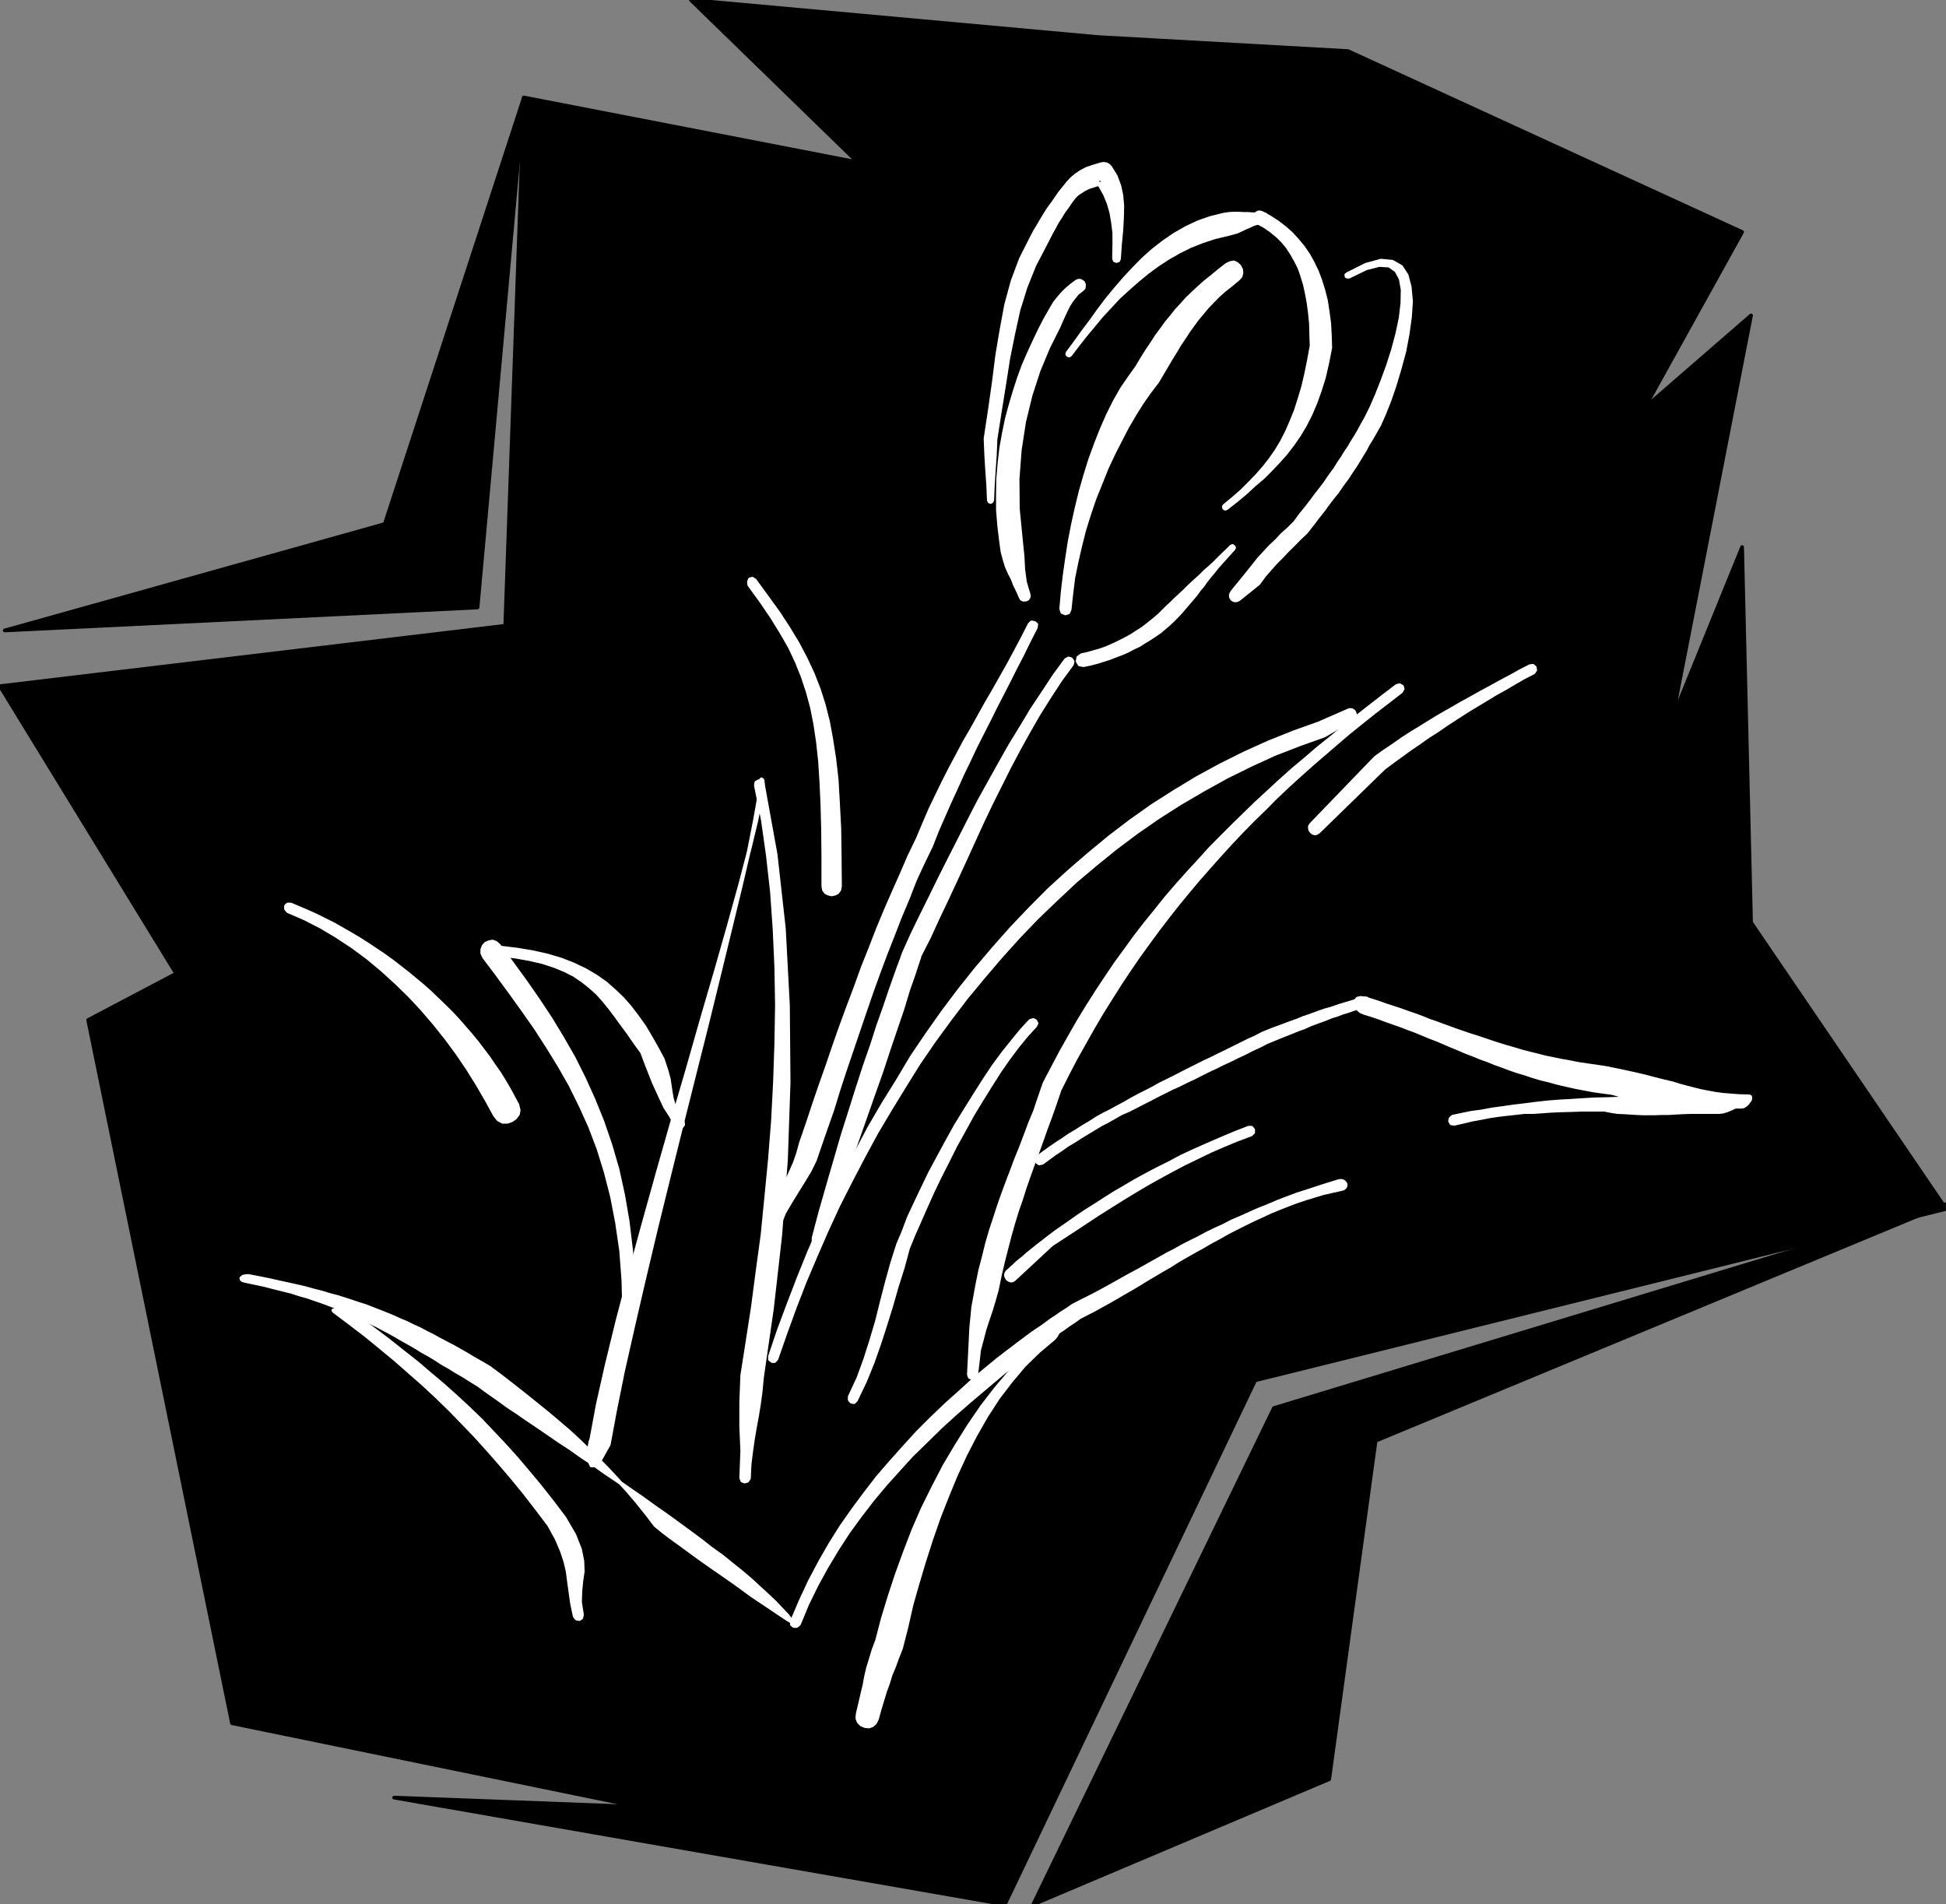 <?xml version="1.0" encoding="UTF-8" standalone="no"?>
<svg
   xmlns:ooo="http://xml.openoffice.org/svg/export"
   xmlns:dc="http://purl.org/dc/elements/1.1/"
   xmlns:cc="http://creativecommons.org/ns#"
   xmlns:rdf="http://www.w3.org/1999/02/22-rdf-syntax-ns#"
   xmlns:svg="http://www.w3.org/2000/svg"
   xmlns="http://www.w3.org/2000/svg"
   xmlns:sodipodi="http://sodipodi.sourceforge.net/DTD/sodipodi-0.dtd"
   xmlns:inkscape="http://www.inkscape.org/namespaces/inkscape"
   version="1.2"
   width="148.13mm"
   height="144.96mm"
   viewBox="0 0 14813 14496.001"
   preserveAspectRatio="xMidYMid"
   xml:space="preserve"
   id="svg191"
   sodipodi:docname="flowers3.svg"
   style="fill-rule:evenodd;stroke-width:28.222;stroke-linejoin:round"
   inkscape:version="0.92.5 (2060ec1f9f, 2020-04-08)"><rect x="0" y="0" width="14813" height="14496.001" fill="#808080" stroke="none"/><sodipodi:namedview
   pagecolor="#ffffff"
   bordercolor="#666666"
   borderopacity="1"
   objecttolerance="10"
   gridtolerance="10"
   guidetolerance="10"
   inkscape:pageopacity="0"
   inkscape:pageshadow="2"
   inkscape:window-width="664"
   inkscape:window-height="487"
   id="namedview193"
   showgrid="false"
   inkscape:zoom="0.2102413"
   inkscape:cx="279.94961"
   inkscape:cy="273.94016"
   inkscape:window-x="0"
   inkscape:window-y="0"
   inkscape:window-maximized="0"
   inkscape:current-layer="svg191" />
 <defs
   class="ClipPathGroup"
   id="defs8">
  <clipPath
   id="presentation_clip_path"
   clipPathUnits="userSpaceOnUse">
   <rect
   x="0"
   y="0"
   width="21000"
   height="29700"
   id="rect2" />
  </clipPath>
  <clipPath
   id="presentation_clip_path_shrink"
   clipPathUnits="userSpaceOnUse">
   <rect
   x="21"
   y="29"
   width="20958"
   height="29641"
   id="rect5" />
  </clipPath>
 </defs>
 <defs
   class="TextShapeIndex"
   id="defs12">
  <g
   ooo:slide="id1"
   ooo:id-list="id3"
   id="g10" />
 </defs>
 <defs
   class="EmbeddedBulletChars"
   id="defs44">
  <g
   id="bullet-char-template-57356"
   transform="matrix(4.8828125e-4,0,0,-4.8828125e-4,0,0)">
   <path
   d="M 580,1141 1163,571 580,0 -4,571 Z"
   id="path14"
   inkscape:connector-curvature="0" />
  </g>
  <g
   id="bullet-char-template-57354"
   transform="matrix(4.8828125e-4,0,0,-4.8828125e-4,0,0)">
   <path
   d="M 8,1128 H 1137 V 0 H 8 Z"
   id="path17"
   inkscape:connector-curvature="0" />
  </g>
  <g
   id="bullet-char-template-10146"
   transform="matrix(4.8828125e-4,0,0,-4.8828125e-4,0,0)">
   <path
   d="M 174,0 602,739 174,1481 1456,739 Z M 1358,739 309,1346 659,739 Z"
   id="path20"
   inkscape:connector-curvature="0" />
  </g>
  <g
   id="bullet-char-template-10132"
   transform="matrix(4.8828125e-4,0,0,-4.8828125e-4,0,0)">
   <path
   d="M 2015,739 1276,0 H 717 l 543,543 H 174 v 393 h 1086 l -543,545 h 557 z"
   id="path23"
   inkscape:connector-curvature="0" />
  </g>
  <g
   id="bullet-char-template-10007"
   transform="matrix(4.8828125e-4,0,0,-4.8828125e-4,0,0)">
   <path
   d="m 0,-2 c -7,16 -16,29 -25,39 l 381,530 c -94,256 -141,385 -141,387 0,25 13,38 40,38 9,0 21,-2 34,-5 21,4 42,12 65,25 l 27,-13 111,-251 280,301 64,-25 24,25 c 21,-10 41,-24 62,-43 C 886,937 835,863 770,784 769,783 710,716 594,584 L 774,223 c 0,-27 -21,-55 -63,-84 l 16,-20 C 717,90 699,76 672,76 641,76 570,178 457,381 L 164,-76 c -22,-34 -53,-51 -92,-51 -42,0 -63,17 -64,51 -7,9 -10,24 -10,44 0,9 1,19 2,30 z"
   id="path26"
   inkscape:connector-curvature="0" />
  </g>
  <g
   id="bullet-char-template-10004"
   transform="matrix(4.8828125e-4,0,0,-4.8828125e-4,0,0)">
   <path
   d="M 285,-33 C 182,-33 111,30 74,156 52,228 41,333 41,471 c 0,78 14,145 41,201 34,71 87,106 158,106 53,0 88,-31 106,-94 l 23,-176 c 8,-64 28,-97 59,-98 l 735,706 c 11,11 33,17 66,17 42,0 63,-15 63,-46 V 965 c 0,-36 -10,-64 -30,-84 L 442,47 C 390,-6 338,-33 285,-33 Z"
   id="path29"
   inkscape:connector-curvature="0" />
  </g>
  <g
   id="bullet-char-template-9679"
   transform="matrix(4.8828125e-4,0,0,-4.8828125e-4,0,0)">
   <path
   d="M 813,0 C 632,0 489,54 383,161 276,268 223,411 223,592 c 0,181 53,324 160,431 106,107 249,161 430,161 179,0 323,-54 432,-161 108,-107 162,-251 162,-431 0,-180 -54,-324 -162,-431 C 1136,54 992,0 813,0 Z"
   id="path32"
   inkscape:connector-curvature="0" />
  </g>
  <g
   id="bullet-char-template-8226"
   transform="matrix(4.8828125e-4,0,0,-4.8828125e-4,0,0)">
   <path
   d="m 346,457 c -73,0 -137,26 -191,78 -54,51 -81,114 -81,188 0,73 27,136 81,188 54,52 118,78 191,78 73,0 134,-26 185,-79 51,-51 77,-114 77,-187 0,-75 -25,-137 -76,-188 -50,-52 -112,-78 -186,-78 z"
   id="path35"
   inkscape:connector-curvature="0" />
  </g>
  <g
   id="bullet-char-template-8211"
   transform="matrix(4.8828125e-4,0,0,-4.8828125e-4,0,0)">
   <path
   d="M -4,459 H 1135 V 606 H -4 Z"
   id="path38"
   inkscape:connector-curvature="0" />
  </g>
  <g
   id="bullet-char-template-61548"
   transform="matrix(4.8828125e-4,0,0,-4.8828125e-4,0,0)">
   <path
   d="m 173,740 c 0,163 58,303 173,419 116,115 255,173 419,173 163,0 302,-58 418,-173 116,-116 174,-256 174,-419 0,-163 -58,-303 -174,-418 C 1067,206 928,148 765,148 601,148 462,206 346,322 231,437 173,577 173,740 Z"
   id="path41"
   inkscape:connector-curvature="0" />
  </g>
 </defs>
 <g
   id="g49"
   transform="translate(-3093,-7602)">
  <g
   id="id2"
   class="Master_Slide">
   <g
   id="bg-id2"
   class="Background" />
   <g
   id="bo-id2"
   class="BackgroundObjects" />
  </g>
 </g>
 <g
   class="SlideGroup"
   id="g189"
   transform="translate(-3093,-7602)">
  <g
   id="g187">
   <g
   id="container-id1">
    <g
   id="id1"
   class="Slide"
   clip-path="url(#presentation_clip_path)">
     <g
   class="Page"
   id="g183">
      <g
   class="Graphic"
   id="g181">
       <g
   id="id3">
        <rect
   class="BoundingBox"
   x="3093"
   y="7602"
   width="14813"
   height="14496"
   id="rect51"
   style="fill:none;stroke:none" />
        <defs
   id="defs56">
         <clipPath
   id="clip_path_1"
   clipPathUnits="userSpaceOnUse">
          <path
   d="M 3093,7602 H 17905 V 22097 H 3093 Z"
   id="path53"
   inkscape:connector-curvature="0" />
         </clipPath>
        </defs>
        <g
   clip-path="url(#clip_path_1)"
   id="g178">
         <path
   d="m 8352,7602 3096,282 1906,107 3000,1377 -742,1338 810,-703 -599,3069 531,-1306 68,2858 1484,2180 -5259,1305 -1905,3989 -4649,-813 1870,71 -3104,-637 -1095,-5353 670,-353 -1341,-2188 3846,-460 142,-4021 2541,493 z"
   id="path58"
   inkscape:connector-curvature="0"
   style="fill:#000000;stroke:none" />
         <path
   d="m 8352,7602 3096,282 1906,107 3000,1377 -742,1338 810,-703 -599,3069 531,-1306 68,2858 1484,2180 -5259,1305 -1905,3989 -4649,-813 1870,71 -3104,-637 -1095,-5353 670,-353 -1341,-2188 3846,-460 142,-4021 2541,493 z"
   id="path60"
   inkscape:connector-curvature="0"
   style="fill:none;stroke:#000000" />
         <path
   d="m 11329,9807 -36,28 -25,31 -23,30 -20,33 -18,36 -18,38 -18,40 -20,46 -79,158 -73,175 -61,188 -49,201 -33,213 -17,224 2,228 23,234 13,127 5,99 13,97 27,91 3,15 -3,10 -7,11 -10,5 -13,2 h -10 l -13,-7 -7,-13 -21,-48 -23,-46 -17,-46 -23,-43 -21,-48 -17,-54 -16,-61 -10,-71 -15,-124 -10,-122 v -120 l 2,-119 10,-117 13,-114 20,-112 23,-112 28,-104 31,-104 33,-102 35,-96 41,-94 41,-89 40,-84 43,-84 26,-45 25,-44 23,-38 28,-35 28,-33 31,-31 35,-30 41,-31 15,-7 h 15 l 13,7 10,8 5,12 v 16 l -2,12 z"
   id="path62"
   inkscape:connector-curvature="0"
   style="fill:#ffffff;stroke:none" />
         <path
   d="m 11329,9807 -36,28 -25,31 -23,30 -20,33 -18,36 -18,38 -18,40 -20,46 -79,158 -73,175 -61,188 -49,201 -33,213 -17,224 2,228 23,234 13,127 5,99 13,97 27,91 3,15 -3,10 -7,11 -10,5 -13,2 h -10 l -13,-7 -7,-13 -21,-48 -23,-46 -17,-46 -23,-43 -21,-48 -17,-54 -16,-61 -10,-71 -15,-124 -10,-122 v -120 l 2,-119 10,-117 13,-114 20,-112 23,-112 28,-104 31,-104 33,-102 35,-96 41,-94 41,-89 40,-84 43,-84 26,-45 25,-44 23,-38 28,-35 28,-33 31,-31 35,-30 41,-31 15,-7 h 15 l 13,7 10,8 5,12 v 16 l -2,12 z"
   id="path64"
   inkscape:connector-curvature="0"
   style="fill:none;stroke:#ffffff" />
         <path
   d="m 11220,10287 58,-78 59,-82 61,-81 60,-84 61,-81 67,-81 68,-79 69,-74 73,-74 74,-66 81,-63 82,-56 89,-51 91,-43 94,-33 102,-25 40,-6 38,-2 h 33 l 36,2 h 36 l 35,3 h 36 l 40,-5 23,8 13,17 -5,23 -23,10 -38,11 -36,10 -33,15 -30,13 -31,15 -33,15 -35,10 -38,10 -97,23 -94,31 -89,35 -89,44 -84,48 -78,51 -79,58 -74,61 -73,64 -72,66 -66,71 -66,71 -61,74 -61,73 -58,74 -56,74 -8,5 -10,-3 -5,-8 z"
   id="path66"
   inkscape:connector-curvature="0"
   style="fill:#ffffff;stroke:none" />
         <path
   d="m 11220,10287 58,-78 59,-82 61,-81 60,-84 61,-81 67,-81 68,-79 69,-74 73,-74 74,-66 81,-63 82,-56 89,-51 91,-43 94,-33 102,-25 40,-6 38,-2 h 33 l 36,2 h 36 l 35,3 h 36 l 40,-5 23,8 13,17 -5,23 -23,10 -38,11 -36,10 -33,15 -30,13 -31,15 -33,15 -35,10 -38,10 -97,23 -94,31 -89,35 -89,44 -84,48 -78,51 -79,58 -74,61 -73,64 -72,66 -66,71 -66,71 -61,74 -61,73 -58,74 -56,74 -8,5 -10,-3 -5,-8 z"
   id="path68"
   inkscape:connector-curvature="0"
   style="fill:none;stroke:#ffffff" />
         <path
   d="m 12698,9223 61,33 59,38 53,41 51,45 45,49 44,53 40,58 33,59 33,68 26,69 23,74 20,78 13,84 12,89 5,92 3,96 -23,117 -25,109 -31,99 -33,92 -38,89 -41,81 -45,76 -49,71 -53,69 -56,63 -58,61 -61,61 -66,56 -66,61 -71,59 -74,58 -10,3 -8,-5 -2,-11 5,-7 68,-56 66,-58 59,-59 56,-58 53,-61 48,-61 46,-66 41,-69 38,-74 33,-76 33,-81 28,-87 28,-93 23,-97 22,-107 21,-114 -3,-84 -2,-84 -8,-81 -10,-76 -13,-71 -15,-69 -20,-66 -21,-61 -28,-56 -30,-53 -33,-51 -38,-46 -41,-40 -48,-39 -48,-33 -56,-30 -13,-13 -8,-10 v -15 l 5,-15 8,-11 13,-10 12,-2 z"
   id="path70"
   inkscape:connector-curvature="0"
   style="fill:#ffffff;stroke:none" />
         <path
   d="m 12698,9223 61,33 59,38 53,41 51,45 45,49 44,53 40,58 33,59 33,68 26,69 23,74 20,78 13,84 12,89 5,92 3,96 -23,117 -25,109 -31,99 -33,92 -38,89 -41,81 -45,76 -49,71 -53,69 -56,63 -58,61 -61,61 -66,56 -66,61 -71,59 -74,58 -10,3 -8,-5 -2,-11 5,-7 68,-56 66,-58 59,-59 56,-58 53,-61 48,-61 46,-66 41,-69 38,-74 33,-76 33,-81 28,-87 28,-93 23,-97 22,-107 21,-114 -3,-84 -2,-84 -8,-81 -10,-76 -13,-71 -15,-69 -20,-66 -21,-61 -28,-56 -30,-53 -33,-51 -38,-46 -41,-40 -48,-39 -48,-33 -56,-30 -13,-13 -8,-10 v -15 l 5,-15 8,-11 13,-10 12,-2 z"
   id="path72"
   inkscape:connector-curvature="0"
   style="fill:none;stroke:#ffffff" />
         <path
   d="m 11171,12236 11,-127 15,-127 18,-127 20,-130 25,-129 28,-127 31,-127 35,-122 38,-122 44,-120 43,-109 48,-109 51,-102 53,-94 59,-86 58,-81 38,-64 38,-61 38,-56 36,-56 38,-51 36,-50 38,-46 38,-48 41,-44 40,-45 43,-41 46,-43 48,-43 54,-43 53,-44 58,-45 28,-13 26,-5 25,13 18,17 13,26 2,25 -7,26 -21,22 -53,44 -51,40 -48,43 -43,44 -41,43 -38,46 -36,43 -35,48 -33,46 -33,51 -33,48 -31,53 -33,53 -33,56 -35,59 -36,61 -58,76 -59,84 -56,89 -56,96 -53,102 -53,104 -51,109 -46,115 -46,114 -40,117 -38,122 -31,122 -28,122 -25,122 -15,122 -13,119 -10,23 -23,7 -23,-10 z"
   id="path74"
   inkscape:connector-curvature="0"
   style="fill:#ffffff;stroke:none" />
         <path
   d="m 11171,12236 11,-127 15,-127 18,-127 20,-130 25,-129 28,-127 31,-127 35,-122 38,-122 44,-120 43,-109 48,-109 51,-102 53,-94 59,-86 58,-81 38,-64 38,-61 38,-56 36,-56 38,-51 36,-50 38,-46 38,-48 41,-44 40,-45 43,-41 46,-43 48,-43 54,-43 53,-44 58,-45 28,-13 26,-5 25,13 18,17 13,26 2,25 -7,26 -21,22 -53,44 -51,40 -48,43 -43,44 -41,43 -38,46 -36,43 -35,48 -33,46 -33,51 -33,48 -31,53 -33,53 -33,56 -35,59 -36,61 -58,76 -59,84 -56,89 -56,96 -53,102 -53,104 -51,109 -46,115 -46,114 -40,117 -38,122 -31,122 -28,122 -25,122 -15,122 -13,119 -10,23 -23,7 -23,-10 z"
   id="path76"
   inkscape:connector-curvature="0"
   style="fill:none;stroke:#ffffff" />
         <path
   d="m 10620,11410 -5,-117 -8,-114 -7,-114 -5,-125 33,-218 30,-211 26,-206 33,-196 35,-188 49,-180 63,-168 81,-160 26,-50 28,-46 25,-43 25,-41 26,-41 28,-38 28,-40 30,-44 31,-38 28,-35 30,-33 33,-28 38,-26 44,-23 50,-17 59,-18 20,-3 20,3 18,10 13,15 41,66 27,72 16,73 7,81 -2,87 -5,96 -10,105 -8,114 -5,13 -13,5 -15,-5 -5,-16 2,-101 v -92 l -10,-81 -13,-76 -20,-69 -28,-68 -33,-59 -40,-58 v -5 l 10,-3 12,5 18,5 18,5 13,10 7,6 -5,5 -46,10 -40,13 -38,12 -31,15 -28,18 -28,18 -25,25 -23,31 -28,41 -28,38 -23,38 -25,38 -23,43 -23,41 -23,45 -25,49 -81,155 -66,165 -54,173 -40,182 -38,188 -31,199 -33,205 -33,211 -5,122 -8,115 -7,111 -5,117 -6,10 -7,3 -8,-3 z"
   id="path78"
   inkscape:connector-curvature="0"
   style="fill:#ffffff;stroke:none" />
         <path
   d="m 10620,11410 -5,-117 -8,-114 -7,-114 -5,-125 33,-218 30,-211 26,-206 33,-196 35,-188 49,-180 63,-168 81,-160 26,-50 28,-46 25,-43 25,-41 26,-41 28,-38 28,-40 30,-44 31,-38 28,-35 30,-33 33,-28 38,-26 44,-23 50,-17 59,-18 20,-3 20,3 18,10 13,15 41,66 27,72 16,73 7,81 -2,87 -5,96 -10,105 -8,114 -5,13 -13,5 -15,-5 -5,-16 2,-101 v -92 l -10,-81 -13,-76 -20,-69 -28,-68 -33,-59 -40,-58 v -5 l 10,-3 12,5 18,5 18,5 13,10 7,6 -5,5 -46,10 -40,13 -38,12 -31,15 -28,18 -28,18 -25,25 -23,31 -28,41 -28,38 -23,38 -25,38 -23,43 -23,41 -23,45 -25,49 -81,155 -66,165 -54,173 -40,182 -38,188 -31,199 -33,205 -33,211 -5,122 -8,115 -7,111 -5,117 -6,10 -7,3 -8,-3 z"
   id="path80"
   inkscape:connector-curvature="0"
   style="fill:none;stroke:#ffffff" />
         <path
   d="m 12472,12109 114,-140 46,-58 43,-54 46,-50 43,-46 46,-43 43,-46 48,-43 49,-49 45,-61 41,-50 38,-49 33,-45 36,-46 35,-46 36,-53 43,-59 28,-45 28,-41 25,-41 26,-38 23,-40 25,-39 25,-43 26,-48 30,-53 38,-77 41,-94 43,-109 43,-117 39,-122 33,-124 25,-119 13,-112 2,-102 -15,-84 -33,-61 -53,-38 -77,-5 -101,26 -130,63 h -10 l -8,-2 -2,-11 8,-7 142,-71 114,-31 86,8 67,38 43,66 23,89 10,109 -8,119 -18,130 -25,132 -36,132 -38,127 -40,117 -41,102 -36,81 -33,58 -28,49 -25,40 -23,44 -25,40 -23,38 -25,41 -28,41 -31,48 -43,58 -38,56 -38,46 -36,48 -35,48 -39,49 -40,53 -48,61 -49,46 -45,46 -46,45 -43,46 -46,46 -43,48 -46,53 -43,59 -148,119 -15,8 -12,2 -13,-2 -13,-8 -8,-13 -2,-12 2,-13 z"
   id="path82"
   inkscape:connector-curvature="0"
   style="fill:#ffffff;stroke:none" />
         <path
   d="m 12472,12109 114,-140 46,-58 43,-54 46,-50 43,-46 46,-43 43,-46 48,-43 49,-49 45,-61 41,-50 38,-49 33,-45 36,-46 35,-46 36,-53 43,-59 28,-45 28,-41 25,-41 26,-38 23,-40 25,-39 25,-43 26,-48 30,-53 38,-77 41,-94 43,-109 43,-117 39,-122 33,-124 25,-119 13,-112 2,-102 -15,-84 -33,-61 -53,-38 -77,-5 -101,26 -130,63 h -10 l -8,-2 -2,-11 8,-7 142,-71 114,-31 86,8 67,38 43,66 23,89 10,109 -8,119 -18,130 -25,132 -36,132 -38,127 -40,117 -41,102 -36,81 -33,58 -28,49 -25,40 -23,44 -25,40 -23,38 -25,41 -28,41 -31,48 -43,58 -38,56 -38,46 -36,48 -35,48 -39,49 -40,53 -48,61 -49,46 -45,46 -46,45 -43,46 -46,46 -43,48 -46,53 -43,59 -148,119 -15,8 -12,2 -13,-2 -13,-8 -8,-13 -2,-12 2,-13 z"
   id="path84"
   inkscape:connector-curvature="0"
   style="fill:none;stroke:#ffffff" />
         <path
   d="m 11326,12589 46,-10 46,-13 46,-13 43,-15 43,-18 43,-20 41,-20 40,-21 39,-22 40,-26 36,-23 33,-25 35,-28 31,-25 30,-26 28,-28 33,-33 33,-30 31,-31 33,-30 33,-31 30,-30 33,-31 31,-28 33,-30 30,-31 33,-28 33,-30 33,-33 33,-33 33,-31 33,-33 11,-5 7,5 5,8 -5,10 -33,36 -30,33 -31,35 -30,33 -28,36 -28,33 -28,35 -25,36 -28,33 -26,36 -28,33 -28,33 -30,35 -28,33 -31,33 -33,33 -30,28 -33,28 -33,28 -38,26 -38,25 -41,25 -41,26 -43,20 -43,23 -46,20 -48,18 -46,18 -48,15 -48,15 -51,13 -48,10 -31,-5 -15,-25 5,-28 z"
   id="path86"
   inkscape:connector-curvature="0"
   style="fill:#ffffff;stroke:none" />
         <path
   d="m 11326,12589 46,-10 46,-13 46,-13 43,-15 43,-18 43,-20 41,-20 40,-21 39,-22 40,-26 36,-23 33,-25 35,-28 31,-25 30,-26 28,-28 33,-33 33,-30 31,-31 33,-30 33,-31 30,-30 33,-31 31,-28 33,-30 30,-31 33,-28 33,-30 33,-33 33,-33 33,-31 33,-33 11,-5 7,5 5,8 -5,10 -33,36 -30,33 -31,35 -30,33 -28,36 -28,33 -28,35 -25,36 -28,33 -26,36 -28,33 -28,33 -30,35 -28,33 -31,33 -33,33 -30,28 -33,28 -33,28 -38,26 -38,25 -41,25 -41,26 -43,20 -43,23 -46,20 -48,18 -46,18 -48,15 -48,15 -51,13 -48,10 -31,-5 -15,-25 5,-28 z"
   id="path88"
   inkscape:connector-curvature="0"
   style="fill:none;stroke:#ffffff" />
         <path
   d="m 8954,17927 68,-201 74,-198 76,-198 79,-196 86,-196 87,-193 94,-190 96,-188 99,-186 104,-178 110,-177 106,-178 117,-173 120,-170 124,-165 130,-163 132,-155 137,-155 140,-147 144,-145 150,-137 153,-132 157,-130 160,-122 165,-117 171,-109 172,-104 178,-97 183,-91 186,-84 190,-76 193,-69 219,-96 15,-5 15,2 13,8 7,12 3,13 v 13 l -8,13 -12,10 -214,124 -193,69 -188,73 -183,84 -180,89 -175,97 -173,101 -168,107 -165,114 -160,120 -157,127 -153,129 -147,138 -145,139 -142,148 -135,150 -132,155 -130,157 -124,163 -122,167 -117,171 -107,172 -109,178 -104,175 -99,183 -97,186 -94,185 -88,191 -84,193 -82,193 -76,196 -71,195 -69,198 -15,18 h -18 l -17,-13 z"
   id="path90"
   inkscape:connector-curvature="0"
   style="fill:#ffffff;stroke:none" />
         <path
   d="m 8954,17927 68,-201 74,-198 76,-198 79,-196 86,-196 87,-193 94,-190 96,-188 99,-186 104,-178 110,-177 106,-178 117,-173 120,-170 124,-165 130,-163 132,-155 137,-155 140,-147 144,-145 150,-137 153,-132 157,-130 160,-122 165,-117 171,-109 172,-104 178,-97 183,-91 186,-84 190,-76 193,-69 219,-96 15,-5 15,2 13,8 7,12 3,13 v 13 l -8,13 -12,10 -214,124 -193,69 -188,73 -183,84 -180,89 -175,97 -173,101 -168,107 -165,114 -160,120 -157,127 -153,129 -147,138 -145,139 -142,148 -135,150 -132,155 -130,157 -124,163 -122,167 -117,171 -107,172 -109,178 -104,175 -99,183 -97,186 -94,185 -88,191 -84,193 -82,193 -76,196 -71,195 -69,198 -15,18 h -18 l -17,-13 z"
   id="path92"
   inkscape:connector-curvature="0"
   style="fill:none;stroke:#ffffff" />
         <path
   d="m 13758,12866 -102,79 -99,76 -99,79 -97,78 -96,82 -94,81 -94,81 -92,82 -91,83 -89,84 -86,87 -89,86 -84,86 -84,89 -84,92 -81,91 -81,92 -79,94 -79,96 -76,97 -76,99 -74,101 -74,102 -71,104 -71,107 -69,109 -68,109 -66,112 -66,117 -64,114 -63,120 -61,122 -36,106 -35,99 -36,97 -33,94 -33,91 -33,89 -31,87 -30,86 -28,89 -30,86 -28,92 -26,91 -25,97 -26,101 -25,107 -23,112 -23,81 -23,76 -25,74 -23,71 -20,77 -21,78 -10,89 -12,99 -11,21 -20,5 -18,-8 -7,-20 10,-196 8,-162 15,-153 30,-165 23,-114 28,-107 25,-102 28,-96 31,-94 30,-92 31,-89 33,-89 33,-86 33,-89 36,-89 35,-91 36,-97 38,-91 35,-104 38,-110 64,-122 63,-119 66,-117 67,-117 68,-111 71,-112 71,-107 72,-107 76,-104 73,-101 79,-102 79,-97 79,-99 81,-94 84,-94 84,-91 83,-92 87,-88 89,-89 89,-87 89,-86 91,-84 91,-84 94,-84 97,-81 94,-81 99,-79 97,-81 99,-79 101,-79 102,-79 102,-78 22,-5 18,10 5,18 z"
   id="path94"
   inkscape:connector-curvature="0"
   style="fill:#ffffff;stroke:none" />
         <path
   d="m 13758,12866 -102,79 -99,76 -99,79 -97,78 -96,82 -94,81 -94,81 -92,82 -91,83 -89,84 -86,87 -89,86 -84,86 -84,89 -84,92 -81,91 -81,92 -79,94 -79,96 -76,97 -76,99 -74,101 -74,102 -71,104 -71,107 -69,109 -68,109 -66,112 -66,117 -64,114 -63,120 -61,122 -36,106 -35,99 -36,97 -33,94 -33,91 -33,89 -31,87 -30,86 -28,89 -30,86 -28,92 -26,91 -25,97 -26,101 -25,107 -23,112 -23,81 -23,76 -25,74 -23,71 -20,77 -21,78 -10,89 -12,99 -11,21 -20,5 -18,-8 -7,-20 10,-196 8,-162 15,-153 30,-165 23,-114 28,-107 25,-102 28,-96 31,-94 30,-92 31,-89 33,-89 33,-86 33,-89 36,-89 35,-91 36,-97 38,-91 35,-104 38,-110 64,-122 63,-119 66,-117 67,-117 68,-111 71,-112 71,-107 72,-107 76,-104 73,-101 79,-102 79,-97 79,-99 81,-94 84,-94 84,-91 83,-92 87,-88 89,-89 89,-87 89,-86 91,-84 91,-84 94,-84 97,-81 94,-81 99,-79 97,-81 99,-79 101,-79 102,-79 102,-78 22,-5 18,10 5,18 z"
   id="path96"
   inkscape:connector-curvature="0"
   style="fill:none;stroke:#ffffff" />
         <path
   d="m 8900,13570 97,536 63,564 31,584 5,589 -20,587 -44,577 -63,556 -76,526 -10,107 -13,96 -15,92 -16,86 -15,89 -13,92 -12,96 -5,107 -13,20 -20,5 -18,-7 -8,-21 8,-206 -8,-185 v -183 l 8,-206 40,-256 41,-264 36,-275 38,-279 28,-285 28,-289 23,-293 15,-289 10,-295 5,-292 -5,-292 -13,-287 -20,-285 -31,-277 -38,-269 -53,-262 3,-23 17,-10 21,3 z"
   id="path98"
   inkscape:connector-curvature="0"
   style="fill:#ffffff;stroke:none" />
         <path
   d="m 8900,13570 97,536 63,564 31,584 5,589 -20,587 -44,577 -63,556 -76,526 -10,107 -13,96 -15,92 -16,86 -15,89 -13,92 -12,96 -5,107 -13,20 -20,5 -18,-7 -8,-21 8,-206 -8,-185 v -183 l 8,-206 40,-256 41,-264 36,-275 38,-279 28,-285 28,-289 23,-293 15,-289 10,-295 5,-292 -5,-292 -13,-287 -20,-285 -31,-277 -38,-269 -53,-262 3,-23 17,-10 21,3 z"
   id="path100"
   inkscape:connector-curvature="0"
   style="fill:none;stroke:#ffffff" />
         <path
   d="m 8880,13565 -10,111 -31,173 -45,229 -64,274 -76,313 -84,345 -91,371 -97,386 -99,394 -99,399 -97,394 -91,383 -84,363 -76,336 -61,302 -48,259 -61,109 -43,51 h -28 l -13,-30 -5,-51 2,-53 8,-46 8,-23 48,-259 68,-302 82,-336 94,-358 104,-381 109,-391 112,-394 114,-389 109,-383 107,-366 97,-341 86,-310 71,-271 54,-224 35,-173 15,-111 -2,-23 -8,-8 -7,8 z"
   id="path102"
   inkscape:connector-curvature="0"
   style="fill:#ffffff;stroke:none" />
         <path
   d="m 8880,13565 -10,111 -31,173 -45,229 -64,274 -76,313 -84,345 -91,371 -97,386 -99,394 -99,399 -97,394 -91,383 -84,363 -76,336 -61,302 -48,259 -61,109 -43,51 h -28 l -13,-30 -5,-51 2,-53 8,-46 8,-23 48,-259 68,-302 82,-336 94,-358 104,-381 109,-391 112,-394 114,-389 109,-383 107,-366 97,-341 86,-310 71,-271 54,-224 35,-173 15,-111 -2,-23 -8,-8 -7,8 z"
   id="path104"
   inkscape:connector-curvature="0"
   style="fill:none;stroke:#ffffff" />
         <path
   d="m 7800,17800 44,-219 -6,-236 -17,-224 -31,-211 -38,-198 -48,-188 -56,-180 -64,-168 -71,-157 -78,-158 -84,-147 -89,-145 -92,-142 -96,-137 -97,-135 -99,-135 -101,-134 -13,-28 v -28 l 10,-26 18,-20 23,-10 28,-5 25,10 23,20 101,137 102,140 97,140 94,142 89,147 86,150 79,158 73,162 66,163 61,178 54,185 43,196 35,203 26,219 18,228 5,242 -66,221 -16,20 -17,3 -18,-11 z"
   id="path106"
   inkscape:connector-curvature="0"
   style="fill:#ffffff;stroke:none" />
         <path
   d="m 7800,17800 44,-219 -6,-236 -17,-224 -31,-211 -38,-198 -48,-188 -56,-180 -64,-168 -71,-157 -78,-158 -84,-147 -89,-145 -92,-142 -96,-137 -97,-135 -99,-135 -101,-134 -13,-28 v -28 l 10,-26 18,-20 23,-10 28,-5 25,10 23,20 101,137 102,140 97,140 94,142 89,147 86,150 79,158 73,162 66,163 61,178 54,185 43,196 35,203 26,219 18,228 5,242 -66,221 -16,20 -17,3 -18,-11 z"
   id="path108"
   inkscape:connector-curvature="0"
   style="fill:none;stroke:#ffffff" />
         <path
   d="m 6891,14814 135,16 121,20 112,25 104,31 97,38 86,41 82,48 73,51 66,58 64,61 58,66 54,71 53,74 48,81 48,84 46,86 28,84 18,66 8,54 7,48 8,46 15,51 28,55 41,74 2,20 -13,16 -17,5 -21,-13 -45,-79 -41,-63 -30,-64 -28,-61 -28,-61 -26,-66 -30,-76 -33,-89 -54,-74 -50,-73 -49,-66 -48,-66 -46,-61 -48,-59 -48,-53 -54,-48 -58,-46 -64,-43 -71,-36 -81,-33 -86,-28 -99,-23 -112,-20 -125,-13 -20,-10 -5,-20 8,-18 z"
   id="path110"
   inkscape:connector-curvature="0"
   style="fill:#ffffff;stroke:none" />
         <path
   d="m 6891,14814 135,16 121,20 112,25 104,31 97,38 86,41 82,48 73,51 66,58 64,61 58,66 54,71 53,74 48,81 48,84 46,86 28,84 18,66 8,54 7,48 8,46 15,51 28,55 41,74 2,20 -13,16 -17,5 -21,-13 -45,-79 -41,-63 -30,-64 -28,-61 -28,-61 -26,-66 -30,-76 -33,-89 -54,-74 -50,-73 -49,-66 -48,-66 -46,-61 -48,-59 -48,-53 -54,-48 -58,-46 -64,-43 -71,-36 -81,-33 -86,-28 -99,-23 -112,-20 -125,-13 -20,-10 -5,-20 8,-18 z"
   id="path112"
   inkscape:connector-curvature="0"
   style="fill:none;stroke:#ffffff" />
         <path
   d="m 9121,19944 66,-155 69,-148 76,-144 79,-138 84,-134 91,-130 92,-124 94,-122 101,-117 102,-114 102,-112 109,-109 112,-107 114,-102 114,-104 120,-99 40,-33 41,-31 38,-30 38,-28 36,-28 38,-28 33,-25 35,-26 36,-25 38,-25 36,-26 38,-28 38,-25 40,-28 44,-28 45,-31 54,-28 56,-28 53,-27 53,-28 56,-31 54,-30 55,-31 54,-30 58,-31 54,-30 58,-33 56,-31 58,-33 59,-30 58,-33 61,-31 61,-30 61,-33 64,-31 66,-30 63,-33 66,-28 69,-31 68,-30 71,-28 72,-31 73,-28 74,-28 79,-25 76,-25 81,-26 81,-25 21,-3 15,5 10,8 8,13 v 10 l -5,13 -13,10 -18,5 -68,15 -66,15 -69,21 -66,20 -69,23 -66,25 -66,26 -66,27 -66,31 -66,30 -63,31 -66,33 -64,33 -63,36 -66,35 -61,36 -64,35 -63,36 -61,35 -61,39 -61,35 -61,36 -59,35 -58,36 -59,35 -58,33 -56,33 -58,33 -56,31 -54,30 -55,28 -54,28 -43,31 -43,28 -38,28 -38,25 -39,25 -35,26 -36,25 -33,23 -35,26 -33,25 -36,28 -35,25 -36,28 -38,31 -41,30 -40,33 -117,99 -117,99 -114,99 -112,102 -109,107 -110,107 -99,109 -101,112 -97,116 -94,122 -91,125 -84,129 -81,135 -77,140 -71,145 -63,152 -18,15 h -20 l -16,-12 z"
   id="path114"
   inkscape:connector-curvature="0"
   style="fill:#ffffff;stroke:none" />
         <path
   d="m 9121,19944 66,-155 69,-148 76,-144 79,-138 84,-134 91,-130 92,-124 94,-122 101,-117 102,-114 102,-112 109,-109 112,-107 114,-102 114,-104 120,-99 40,-33 41,-31 38,-30 38,-28 36,-28 38,-28 33,-25 35,-26 36,-25 38,-25 36,-26 38,-28 38,-25 40,-28 44,-28 45,-31 54,-28 56,-28 53,-27 53,-28 56,-31 54,-30 55,-31 54,-30 58,-31 54,-30 58,-33 56,-31 58,-33 59,-30 58,-33 61,-31 61,-30 61,-33 64,-31 66,-30 63,-33 66,-28 69,-31 68,-30 71,-28 72,-31 73,-28 74,-28 79,-25 76,-25 81,-26 81,-25 21,-3 15,5 10,8 8,13 v 10 l -5,13 -13,10 -18,5 -68,15 -66,15 -69,21 -66,20 -69,23 -66,25 -66,26 -66,27 -66,31 -66,30 -63,31 -66,33 -64,33 -63,36 -66,35 -61,36 -64,35 -63,36 -61,35 -61,39 -61,35 -61,36 -59,35 -58,36 -59,35 -58,33 -56,33 -58,33 -56,31 -54,30 -55,28 -54,28 -43,31 -43,28 -38,28 -38,25 -39,25 -35,26 -36,25 -33,23 -35,26 -33,25 -36,28 -35,25 -36,28 -38,31 -41,30 -40,33 -117,99 -117,99 -114,99 -112,102 -109,107 -110,107 -99,109 -101,112 -97,116 -94,122 -91,125 -84,129 -81,135 -77,140 -71,145 -63,152 -18,15 h -20 l -16,-12 z"
   id="path116"
   inkscape:connector-curvature="0"
   style="fill:none;stroke:#ffffff" />
         <path
   d="m 10978,12378 -53,104 -51,104 -53,102 -51,102 -51,99 -51,99 -50,101 -51,100 -51,101 -48,102 -49,101 -48,107 -48,104 -48,109 -49,112 -45,115 -64,132 -61,132 -53,137 -59,140 -55,142 -56,142 -54,145 -53,147 -51,148 -51,150 -50,147 -51,150 -49,150 -45,147 -51,145 -51,147 -30,89 -41,84 -48,79 -49,79 -48,78 -48,82 -36,88 -23,97 -5,-5 v -48 -61 l 5,-46 18,-91 21,-77 22,-61 26,-58 25,-56 26,-58 25,-72 23,-83 51,-148 48,-145 51,-149 53,-150 51,-150 53,-150 54,-147 56,-148 53,-147 58,-145 56,-145 59,-142 61,-140 61,-137 58,-135 64,-132 48,-114 48,-112 51,-106 51,-105 53,-104 53,-99 54,-102 56,-96 55,-99 54,-97 56,-96 56,-99 56,-99 55,-102 54,-102 53,-104 15,-15 21,3 15,12 z"
   id="path118"
   inkscape:connector-curvature="0"
   style="fill:#ffffff;stroke:none" />
         <path
   d="m 10978,12378 -53,104 -51,104 -53,102 -51,102 -51,99 -51,99 -50,101 -51,100 -51,101 -48,102 -49,101 -48,107 -48,104 -48,109 -49,112 -45,115 -64,132 -61,132 -53,137 -59,140 -55,142 -56,142 -54,145 -53,147 -51,148 -51,150 -50,147 -51,150 -49,150 -45,147 -51,145 -51,147 -30,89 -41,84 -48,79 -49,79 -48,78 -48,82 -36,88 -23,97 -5,-5 v -48 -61 l 5,-46 18,-91 21,-77 22,-61 26,-58 25,-56 26,-58 25,-72 23,-83 51,-148 48,-145 51,-149 53,-150 51,-150 53,-150 54,-147 56,-148 53,-147 58,-145 56,-145 59,-142 61,-140 61,-137 58,-135 64,-132 48,-114 48,-112 51,-106 51,-105 53,-104 53,-99 54,-102 56,-96 55,-99 54,-97 56,-96 56,-99 56,-99 55,-102 54,-102 53,-104 15,-15 21,3 15,12 z"
   id="path120"
   inkscape:connector-curvature="0"
   style="fill:none;stroke:#ffffff" />
         <path
   d="m 11253,12658 -87,119 -83,127 -82,130 -76,132 -76,137 -74,140 -71,142 -71,142 -69,145 -66,145 -66,145 -68,147 -66,142 -69,145 -64,140 -71,139 -5,18 -18,54 -27,83 -39,110 -40,134 -51,150 -56,165 -58,176 -64,180 -63,180 -64,181 -61,175 -61,168 -53,150 -51,134 -43,112 -18,15 h -20 l -16,-12 v -23 l 51,-193 56,-196 56,-193 56,-193 58,-183 56,-178 56,-173 56,-160 48,-150 49,-137 40,-119 36,-102 30,-84 23,-61 13,-38 5,-12 63,-140 69,-142 71,-143 71,-145 74,-147 74,-145 73,-144 76,-148 79,-142 79,-142 79,-140 84,-137 81,-135 86,-129 84,-128 89,-121 20,-11 18,5 13,18 z"
   id="path122"
   inkscape:connector-curvature="0"
   style="fill:#ffffff;stroke:none" />
         <path
   d="m 11253,12658 -87,119 -83,127 -82,130 -76,132 -76,137 -74,140 -71,142 -71,142 -69,145 -66,145 -66,145 -68,147 -66,142 -69,145 -64,140 -71,139 -5,18 -18,54 -27,83 -39,110 -40,134 -51,150 -56,165 -58,176 -64,180 -63,180 -64,181 -61,175 -61,168 -53,150 -51,134 -43,112 -18,15 h -20 l -16,-12 v -23 l 51,-193 56,-196 56,-193 56,-193 58,-183 56,-178 56,-173 56,-160 48,-150 49,-137 40,-119 36,-102 30,-84 23,-61 13,-38 5,-12 63,-140 69,-142 71,-143 71,-145 74,-147 74,-145 73,-144 76,-148 79,-142 79,-142 79,-140 84,-137 81,-135 86,-129 84,-128 89,-121 20,-11 18,5 13,18 z"
   id="path124"
   inkscape:connector-curvature="0"
   style="fill:none;stroke:#ffffff" />
         <path
   d="m 11113,17792 -114,96 -110,107 -101,120 -97,127 -89,137 -83,145 -77,149 -73,158 -66,160 -64,163 -58,167 -54,168 -50,168 -46,162 -38,168 -41,160 -28,71 -25,69 -26,61 -20,66 -23,63 -20,66 -21,69 -20,73 -15,31 -23,20 -25,8 -28,-3 -28,-12 -21,-21 -10,-28 3,-33 18,-76 17,-74 16,-66 12,-66 16,-68 20,-64 20,-68 28,-74 43,-165 51,-168 56,-170 61,-168 64,-167 73,-168 81,-163 84,-162 92,-155 94,-150 99,-145 104,-135 109,-129 115,-119 116,-110 120,-96 h 15 v 20 l -13,28 z"
   id="path126"
   inkscape:connector-curvature="0"
   style="fill:#ffffff;stroke:none" />
         <path
   d="m 11113,17792 -114,96 -110,107 -101,120 -97,127 -89,137 -83,145 -77,149 -73,158 -66,160 -64,163 -58,167 -54,168 -50,168 -46,162 -38,168 -41,160 -28,71 -25,69 -26,61 -20,66 -23,63 -20,66 -21,69 -20,73 -15,31 -23,20 -25,8 -28,-3 -28,-12 -21,-21 -10,-28 3,-33 18,-76 17,-74 16,-66 12,-66 16,-68 20,-64 20,-68 28,-74 43,-165 51,-168 56,-170 61,-168 64,-167 73,-168 81,-163 84,-162 92,-155 94,-150 99,-145 104,-135 109,-129 115,-119 116,-110 120,-96 h 15 v 20 l -13,28 z"
   id="path128"
   inkscape:connector-curvature="0"
   style="fill:none;stroke:#ffffff" />
         <path
   d="m 10994,16410 48,-36 46,-33 48,-33 51,-33 48,-33 51,-30 51,-33 53,-31 51,-33 53,-30 53,-26 54,-30 53,-28 53,-31 56,-30 56,-28 54,-28 55,-31 56,-27 56,-28 54,-28 55,-28 56,-28 56,-28 56,-26 56,-28 56,-27 56,-28 53,-26 56,-28 56,-25 53,-28 76,-31 69,-25 61,-23 56,-20 51,-21 45,-15 41,-15 41,-15 38,-13 38,-10 38,-13 38,-13 41,-12 43,-13 48,-15 51,-15 20,2 13,15 v 21 l -18,15 -50,15 -49,15 -45,16 -41,12 -41,16 -40,12 -38,16 -41,15 -41,15 -40,15 -46,21 -48,17 -51,21 -59,23 -61,25 -68,28 -54,28 -55,25 -54,28 -56,26 -56,28 -55,25 -56,28 -54,25 -56,28 -55,28 -56,26 -56,28 -56,25 -56,28 -56,28 -53,28 -56,28 -54,28 -55,28 -54,23 -53,30 -53,30 -54,28 -51,31 -50,30 -51,31 -51,33 -51,30 -46,33 -50,33 -49,36 -45,33 -23,5 -15,-10 -8,-18 z"
   id="path130"
   inkscape:connector-curvature="0"
   style="fill:#ffffff;stroke:none" />
         <path
   d="m 10994,16410 48,-36 46,-33 48,-33 51,-33 48,-33 51,-30 51,-33 53,-31 51,-33 53,-30 53,-26 54,-30 53,-28 53,-31 56,-30 56,-28 54,-28 55,-31 56,-27 56,-28 54,-28 55,-28 56,-28 56,-28 56,-26 56,-28 56,-27 56,-28 53,-26 56,-28 56,-25 53,-28 76,-31 69,-25 61,-23 56,-20 51,-21 45,-15 41,-15 41,-15 38,-13 38,-10 38,-13 38,-13 41,-12 43,-13 48,-15 51,-15 20,2 13,15 v 21 l -18,15 -50,15 -49,15 -45,16 -41,12 -41,16 -40,12 -38,16 -41,15 -41,15 -40,15 -46,21 -48,17 -51,21 -59,23 -61,25 -68,28 -54,28 -55,25 -54,28 -56,26 -56,28 -55,25 -56,28 -54,25 -56,28 -55,28 -56,26 -56,28 -56,25 -56,28 -56,28 -53,28 -56,28 -54,28 -55,28 -54,23 -53,30 -53,30 -54,28 -51,31 -50,30 -51,31 -51,33 -51,30 -46,33 -50,33 -49,36 -45,33 -23,5 -15,-10 -8,-18 z"
   id="path132"
   inkscape:connector-curvature="0"
   style="fill:none;stroke:#ffffff" />
         <path
   d="m 13478,15201 59,17 55,18 56,20 56,18 54,18 55,20 54,18 53,20 51,21 53,18 54,20 50,18 54,20 53,18 53,18 54,17 53,18 54,18 55,18 56,17 56,16 59,18 58,15 61,15 58,15 64,13 63,13 67,12 66,13 68,10 71,10 71,11 107,22 97,21 86,20 76,20 71,18 64,15 58,18 56,15 51,13 53,13 51,10 54,10 58,8 61,5 66,5 74,2 10,3 2,10 -2,13 -10,13 -11,15 -15,13 -15,10 -15,2 h -82 -73 l -71,-2 h -66 l -64,-3 -61,-2 -58,-3 -56,-5 -54,-8 -55,-5 -54,-10 -56,-10 -56,-10 -55,-13 -59,-15 -63,-18 -74,-10 -71,-10 -69,-13 -68,-13 -66,-15 -66,-15 -64,-18 -63,-15 -61,-18 -59,-20 -61,-18 -58,-20 -56,-21 -56,-20 -56,-23 -56,-20 -56,-23 -53,-20 -53,-23 -56,-23 -54,-23 -53,-23 -53,-20 -56,-23 -54,-23 -55,-20 -54,-21 -56,-20 -58,-20 -56,-21 -58,-20 -59,-18 -28,-12 -23,-21 -12,-20 -3,-23 3,-18 12,-15 23,-5 z"
   id="path134"
   inkscape:connector-curvature="0"
   style="fill:#ffffff;stroke:none" />
         <path
   d="m 13478,15201 59,17 55,18 56,20 56,18 54,18 55,20 54,18 53,20 51,21 53,18 54,20 50,18 54,20 53,18 53,18 54,17 53,18 54,18 55,18 56,17 56,16 59,18 58,15 61,15 58,15 64,13 63,13 67,12 66,13 68,10 71,10 71,11 107,22 97,21 86,20 76,20 71,18 64,15 58,18 56,15 51,13 53,13 51,10 54,10 58,8 61,5 66,5 74,2 10,3 2,10 -2,13 -10,13 -11,15 -15,13 -15,10 -15,2 h -82 -73 l -71,-2 h -66 l -64,-3 -61,-2 -58,-3 -56,-5 -54,-8 -55,-5 -54,-10 -56,-10 -56,-10 -55,-13 -59,-15 -63,-18 -74,-10 -71,-10 -69,-13 -68,-13 -66,-15 -66,-15 -64,-18 -63,-15 -61,-18 -59,-20 -61,-18 -58,-20 -56,-21 -56,-20 -56,-23 -56,-20 -56,-23 -53,-20 -53,-23 -56,-23 -54,-23 -53,-23 -53,-20 -56,-23 -54,-23 -55,-20 -54,-21 -56,-20 -58,-20 -56,-21 -58,-20 -59,-18 -28,-12 -23,-21 -12,-20 -3,-23 3,-18 12,-15 23,-5 z"
   id="path136"
   inkscape:connector-curvature="0"
   style="fill:none;stroke:#ffffff" />
         <path
   d="m 16151,16067 h -69 -64 -60 l -56,2 -56,3 -54,3 h -50 l -49,2 h -48 -48 l -46,-2 -48,-3 -48,-3 -49,-2 -51,-8 -50,-10 h -87 -81 l -79,3 -79,2 -73,3 -71,5 -71,5 h -69 l -69,8 -66,7 -66,8 -66,10 -66,13 -66,12 -66,16 -66,15 -23,-3 -10,-18 3,-17 17,-16 71,-15 74,-15 76,-10 79,-15 81,-11 84,-12 84,-10 86,-11 89,-10 89,-7 92,-5 89,-6 91,-5 89,-2 91,-3 h 89 l 51,10 51,8 46,3 48,2 46,-2 h 45 l 46,-5 46,-3 46,-3 45,-2 51,-3 51,3 53,2 56,6 59,7 61,13 12,5 -5,10 -18,13 -25,12 -30,13 -34,10 -30,3 z"
   id="path138"
   inkscape:connector-curvature="0"
   style="fill:#ffffff;stroke:none" />
         <path
   d="m 16151,16067 h -69 -64 -60 l -56,2 -56,3 -54,3 h -50 l -49,2 h -48 -48 l -46,-2 -48,-3 -48,-3 -49,-2 -51,-8 -50,-10 h -87 -81 l -79,3 -79,2 -73,3 -71,5 -71,5 h -69 l -69,8 -66,7 -66,8 -66,10 -66,13 -66,12 -66,16 -66,15 -23,-3 -10,-18 3,-17 17,-16 71,-15 74,-15 76,-10 79,-15 81,-11 84,-12 84,-10 86,-11 89,-10 89,-7 92,-5 89,-6 91,-5 89,-2 91,-3 h 89 l 51,10 51,8 46,3 48,2 46,-2 h 45 l 46,-5 46,-3 46,-3 45,-2 51,-3 51,3 53,2 56,6 59,7 61,13 12,5 -5,10 -18,13 -25,12 -30,13 -34,10 -30,3 z"
   id="path140"
   inkscape:connector-curvature="0"
   style="fill:none;stroke:#ffffff" />
         <path
   d="m 6860,16090 -63,-115 -69,-119 -73,-117 -79,-117 -84,-114 -91,-114 -94,-110 -97,-104 -104,-101 -107,-97 -109,-91 -114,-84 -120,-79 -119,-71 -125,-64 -127,-55 -15,-18 v -21 l 13,-12 h 23 l 66,28 66,28 66,30 66,33 66,33 63,36 66,38 64,38 64,41 60,40 64,43 61,44 58,45 59,46 58,48 59,49 56,50 53,51 53,51 54,53 50,54 49,56 48,55 46,56 45,59 44,58 40,59 41,58 38,61 36,61 33,61 33,61 10,41 -5,30 -21,28 -28,20 -33,11 h -35 l -33,-18 z"
   id="path142"
   inkscape:connector-curvature="0"
   style="fill:#ffffff;stroke:none" />
         <path
   d="m 6860,16090 -63,-115 -69,-119 -73,-117 -79,-117 -84,-114 -91,-114 -94,-110 -97,-104 -104,-101 -107,-97 -109,-91 -114,-84 -120,-79 -119,-71 -125,-64 -127,-55 -15,-18 v -21 l 13,-12 h 23 l 66,28 66,28 66,30 66,33 66,33 63,36 66,38 64,38 64,41 60,40 64,43 61,44 58,45 59,46 58,48 59,49 56,50 53,51 53,51 54,53 50,54 49,56 48,55 46,56 45,59 44,58 40,59 41,58 38,61 36,61 33,61 33,61 10,41 -5,30 -21,28 -28,20 -33,11 h -35 l -33,-18 z"
   id="path144"
   inkscape:connector-curvature="0"
   style="fill:none;stroke:#ffffff" />
         <path
   d="m 9360,14347 v -226 l -2,-206 -5,-188 -8,-173 -10,-157 -16,-148 -20,-134 -25,-127 -33,-122 -38,-114 -46,-115 -53,-112 -64,-111 -71,-115 -81,-119 -92,-127 -2,-23 7,-18 18,-5 20,13 94,129 87,120 76,117 69,114 60,114 54,115 46,117 38,119 33,130 25,137 23,147 18,160 10,175 10,193 3,209 2,231 -5,28 -15,20 -20,10 -23,5 -23,-5 -21,-10 -15,-20 z"
   id="path146"
   inkscape:connector-curvature="0"
   style="fill:#ffffff;stroke:none" />
         <path
   d="m 9360,14347 v -226 l -2,-206 -5,-188 -8,-173 -10,-157 -16,-148 -20,-134 -25,-127 -33,-122 -38,-114 -46,-115 -53,-112 -64,-111 -71,-115 -81,-119 -92,-127 -2,-23 7,-18 18,-5 20,13 94,129 87,120 76,117 69,114 60,114 54,115 46,117 38,119 33,130 25,137 23,147 18,160 10,175 10,193 3,209 2,231 -5,28 -15,20 -20,10 -23,5 -23,-5 -21,-10 -15,-20 z"
   id="path148"
   inkscape:connector-curvature="0"
   style="fill:none;stroke:#ffffff" />
         <path
   d="m 13074,13877 488,-506 66,-48 69,-46 68,-48 71,-46 74,-45 74,-46 76,-46 76,-43 74,-43 78,-43 77,-43 76,-41 74,-41 76,-40 73,-41 74,-38 23,-3 15,13 3,20 -13,18 -74,38 -71,41 -73,43 -74,41 -74,45 -73,44 -74,45 -71,46 -74,48 -71,49 -71,45 -69,49 -71,48 -66,48 -66,48 -66,49 -498,485 -15,10 -13,3 -15,-5 -10,-8 -10,-13 -3,-13 v -15 z"
   id="path150"
   inkscape:connector-curvature="0"
   style="fill:#ffffff;stroke:none" />
         <path
   d="m 13074,13877 488,-506 66,-48 69,-46 68,-48 71,-46 74,-45 74,-46 76,-46 76,-43 74,-43 78,-43 77,-43 76,-41 74,-41 76,-40 73,-41 74,-38 23,-3 15,13 3,20 -13,18 -74,38 -71,41 -73,43 -74,41 -74,45 -73,44 -74,45 -71,46 -74,48 -71,49 -71,45 -69,49 -71,48 -66,48 -66,48 -66,49 -498,485 -15,10 -13,3 -15,-5 -10,-8 -10,-13 -3,-13 v -15 z"
   id="path152"
   inkscape:connector-curvature="0"
   style="fill:none;stroke:#ffffff" />
         <path
   d="m 10762,17281 3,-2 5,-5 10,-8 13,-13 18,-15 20,-20 25,-21 28,-22 31,-28 35,-28 41,-33 43,-33 46,-36 48,-36 54,-38 58,-40 58,-41 64,-43 69,-43 71,-46 73,-46 77,-45 78,-46 84,-46 87,-46 91,-45 91,-49 97,-45 99,-44 104,-45 104,-44 110,-43 h 22 l 13,16 v 20 l -15,15 -109,41 -104,43 -105,46 -99,48 -99,48 -96,51 -94,51 -94,53 -94,56 -92,56 -89,56 -89,56 -88,58 -89,59 -89,58 -89,58 -282,262 -13,10 -15,3 -13,-5 -13,-8 -7,-13 -5,-12 2,-16 z"
   id="path154"
   inkscape:connector-curvature="0"
   style="fill:#ffffff;stroke:none" />
         <path
   d="m 10762,17281 3,-2 5,-5 10,-8 13,-13 18,-15 20,-20 25,-21 28,-22 31,-28 35,-28 41,-33 43,-33 46,-36 48,-36 54,-38 58,-40 58,-41 64,-43 69,-43 71,-46 73,-46 77,-45 78,-46 84,-46 87,-46 91,-45 91,-49 97,-45 99,-44 104,-45 104,-44 110,-43 h 22 l 13,16 v 20 l -15,15 -109,41 -104,43 -105,46 -99,48 -99,48 -96,51 -94,51 -94,53 -94,56 -92,56 -89,56 -89,56 -88,58 -89,59 -89,58 -89,58 -282,262 -13,10 -15,3 -13,-5 -13,-8 -7,-13 -5,-12 2,-16 z"
   id="path156"
   inkscape:connector-curvature="0"
   style="fill:none;stroke:#ffffff" />
         <path
   d="m 9561,18234 66,-142 53,-145 46,-145 43,-145 36,-145 38,-147 40,-145 46,-145 41,-96 40,-107 51,-109 54,-114 58,-120 64,-119 66,-122 66,-119 71,-115 71,-114 71,-112 71,-107 74,-101 74,-92 66,-81 68,-74 23,-7 15,7 10,18 -10,20 -66,72 -68,83 -69,92 -69,99 -68,107 -69,111 -68,112 -64,117 -66,119 -61,122 -61,120 -56,117 -51,114 -48,109 -45,102 -39,96 -40,148 -46,145 -41,144 -45,145 -46,142 -51,145 -58,143 -69,144 -15,16 -20,-3 -13,-15 z"
   id="path158"
   inkscape:connector-curvature="0"
   style="fill:#ffffff;stroke:none" />
         <path
   d="m 9561,18234 66,-142 53,-145 46,-145 43,-145 36,-145 38,-147 40,-145 46,-145 41,-96 40,-107 51,-109 54,-114 58,-120 64,-119 66,-122 66,-119 71,-115 71,-114 71,-112 71,-107 74,-101 74,-92 66,-81 68,-74 23,-7 15,7 10,18 -10,20 -66,72 -68,83 -69,92 -69,99 -68,107 -69,111 -68,112 -64,117 -66,119 -61,122 -61,120 -56,117 -51,114 -48,109 -45,102 -39,96 -40,148 -46,145 -41,144 -45,145 -46,142 -51,145 -58,143 -69,144 -15,16 -20,-3 -13,-15 z"
   id="path160"
   inkscape:connector-curvature="0"
   style="fill:none;stroke:#ffffff" />
         <path
   d="m 9121,19944 -35,-46 -46,-48 -48,-51 -56,-53 -61,-56 -64,-59 -68,-58 -76,-61 -79,-64 -81,-58 -82,-64 -89,-66 -86,-63 -91,-66 -92,-64 -91,-66 -92,-63 -91,-64 -94,-63 -89,-64 -92,-61 -86,-61 -86,-56 -84,-58 -79,-54 -79,-53 -73,-51 -69,-45 -63,-46 -61,-43 -54,-38 -48,-36 -59,-36 -55,-35 -54,-31 -53,-33 -53,-30 -51,-33 -51,-31 -51,-28 -48,-30 -48,-28 -51,-28 -48,-28 -49,-28 -48,-25 -48,-26 -51,-25 -51,-25 -51,-23 -51,-23 -50,-23 -56,-23 -54,-20 -55,-21 -59,-20 -58,-20 -64,-18 -61,-20 -66,-16 -68,-17 -69,-18 -71,-15 -76,-16 -18,-5 -8,-7 -2,-8 5,-5 10,-8 15,-2 18,-3 20,3 77,15 73,15 71,16 69,15 68,15 64,15 64,18 60,15 59,18 58,15 56,18 56,18 53,18 54,17 53,21 51,20 51,20 51,21 50,23 49,20 50,25 51,23 49,26 50,25 51,28 53,28 54,28 53,30 54,31 55,33 59,33 58,35 92,69 89,69 86,68 86,69 84,68 82,69 81,69 79,73 76,74 76,74 74,76 73,79 74,81 71,84 69,86 68,89 18,15 38,31 56,43 71,51 79,58 91,66 94,66 100,69 96,68 91,67 87,58 76,51 64,43 45,30 28,16 z"
   id="path162"
   inkscape:connector-curvature="0"
   style="fill:#ffffff;stroke:none" />
         <path
   d="m 9121,19944 -35,-46 -46,-48 -48,-51 -56,-53 -61,-56 -64,-59 -68,-58 -76,-61 -79,-64 -81,-58 -82,-64 -89,-66 -86,-63 -91,-66 -92,-64 -91,-66 -92,-63 -91,-64 -94,-63 -89,-64 -92,-61 -86,-61 -86,-56 -84,-58 -79,-54 -79,-53 -73,-51 -69,-45 -63,-46 -61,-43 -54,-38 -48,-36 -59,-36 -55,-35 -54,-31 -53,-33 -53,-30 -51,-33 -51,-31 -51,-28 -48,-30 -48,-28 -51,-28 -48,-28 -49,-28 -48,-25 -48,-26 -51,-25 -51,-25 -51,-23 -51,-23 -50,-23 -56,-23 -54,-20 -55,-21 -59,-20 -58,-20 -64,-18 -61,-20 -66,-16 -68,-17 -69,-18 -71,-15 -76,-16 -18,-5 -8,-7 -2,-8 5,-5 10,-8 15,-2 18,-3 20,3 77,15 73,15 71,16 69,15 68,15 64,15 64,18 60,15 59,18 58,15 56,18 56,18 53,18 54,17 53,21 51,20 51,20 51,21 50,23 49,20 50,25 51,23 49,26 50,25 51,28 53,28 54,28 53,30 54,31 55,33 59,33 58,35 92,69 89,69 86,68 86,69 84,68 82,69 81,69 79,73 76,74 76,74 74,76 73,79 74,81 71,84 69,86 68,89 18,15 38,31 56,43 71,51 79,58 91,66 94,66 100,69 96,68 91,67 87,58 76,51 64,43 45,30 28,16 z"
   id="path164"
   inkscape:connector-curvature="0"
   style="fill:none;stroke:#ffffff" />
         <path
   d="m 5804,17619 124,94 119,89 112,89 109,86 102,87 102,86 96,86 94,87 92,89 89,94 89,94 91,101 89,105 91,109 92,117 94,124 76,130 43,109 18,89 3,79 -11,76 -7,73 -3,84 15,97 -5,23 -15,10 -20,-3 -15,-17 -21,-100 -12,-86 -11,-79 -10,-78 -18,-77 -28,-83 -38,-89 -58,-105 -94,-124 -92,-119 -94,-115 -93,-109 -94,-107 -94,-104 -97,-101 -97,-100 -99,-96 -101,-94 -107,-94 -107,-94 -111,-92 -115,-94 -119,-91 -125,-94 -2,-5 13,-3 22,3 31,8 33,7 30,10 28,8 z"
   id="path166"
   inkscape:connector-curvature="0"
   style="fill:#ffffff;stroke:none" />
         <path
   d="m 5804,17619 124,94 119,89 112,89 109,86 102,87 102,86 96,86 94,87 92,89 89,94 89,94 91,101 89,105 91,109 92,117 94,124 76,130 43,109 18,89 3,79 -11,76 -7,73 -3,84 15,97 -5,23 -15,10 -20,-3 -15,-17 -21,-100 -12,-86 -11,-79 -10,-78 -18,-77 -28,-83 -38,-89 -58,-105 -94,-124 -92,-119 -94,-115 -93,-109 -94,-107 -94,-104 -97,-101 -97,-100 -99,-96 -101,-94 -107,-94 -107,-94 -111,-92 -115,-94 -119,-91 -125,-94 -2,-5 13,-3 22,3 31,8 33,7 30,10 28,8 z"
   id="path168"
   inkscape:connector-curvature="0"
   style="fill:none;stroke:#ffffff" />
         <path
   d="m 10958,22098 1832,-3778 5116,-1552 -4342,1801 -353,2576 z"
   id="path170"
   inkscape:connector-curvature="0"
   style="fill:#000000;stroke:none" />
         <path
   d="m 10958,22098 1832,-3778 5116,-1552 -4342,1801 -353,2576 z"
   id="path172"
   inkscape:connector-curvature="0"
   style="fill:none;stroke:#000000" />
         <path
   d="m 3129,12401 3599,-175 353,-3882 -1059,3247 z"
   id="path174"
   inkscape:connector-curvature="0"
   style="fill:#000000;stroke:none" />
         <path
   d="m 3129,12401 3599,-175 353,-3882 -1059,3247 z"
   id="path176"
   inkscape:connector-curvature="0"
   style="fill:none;stroke:#000000" />
        </g>
       </g>
      </g>
     </g>
    </g>
   </g>
  </g>
 </g>
</svg>